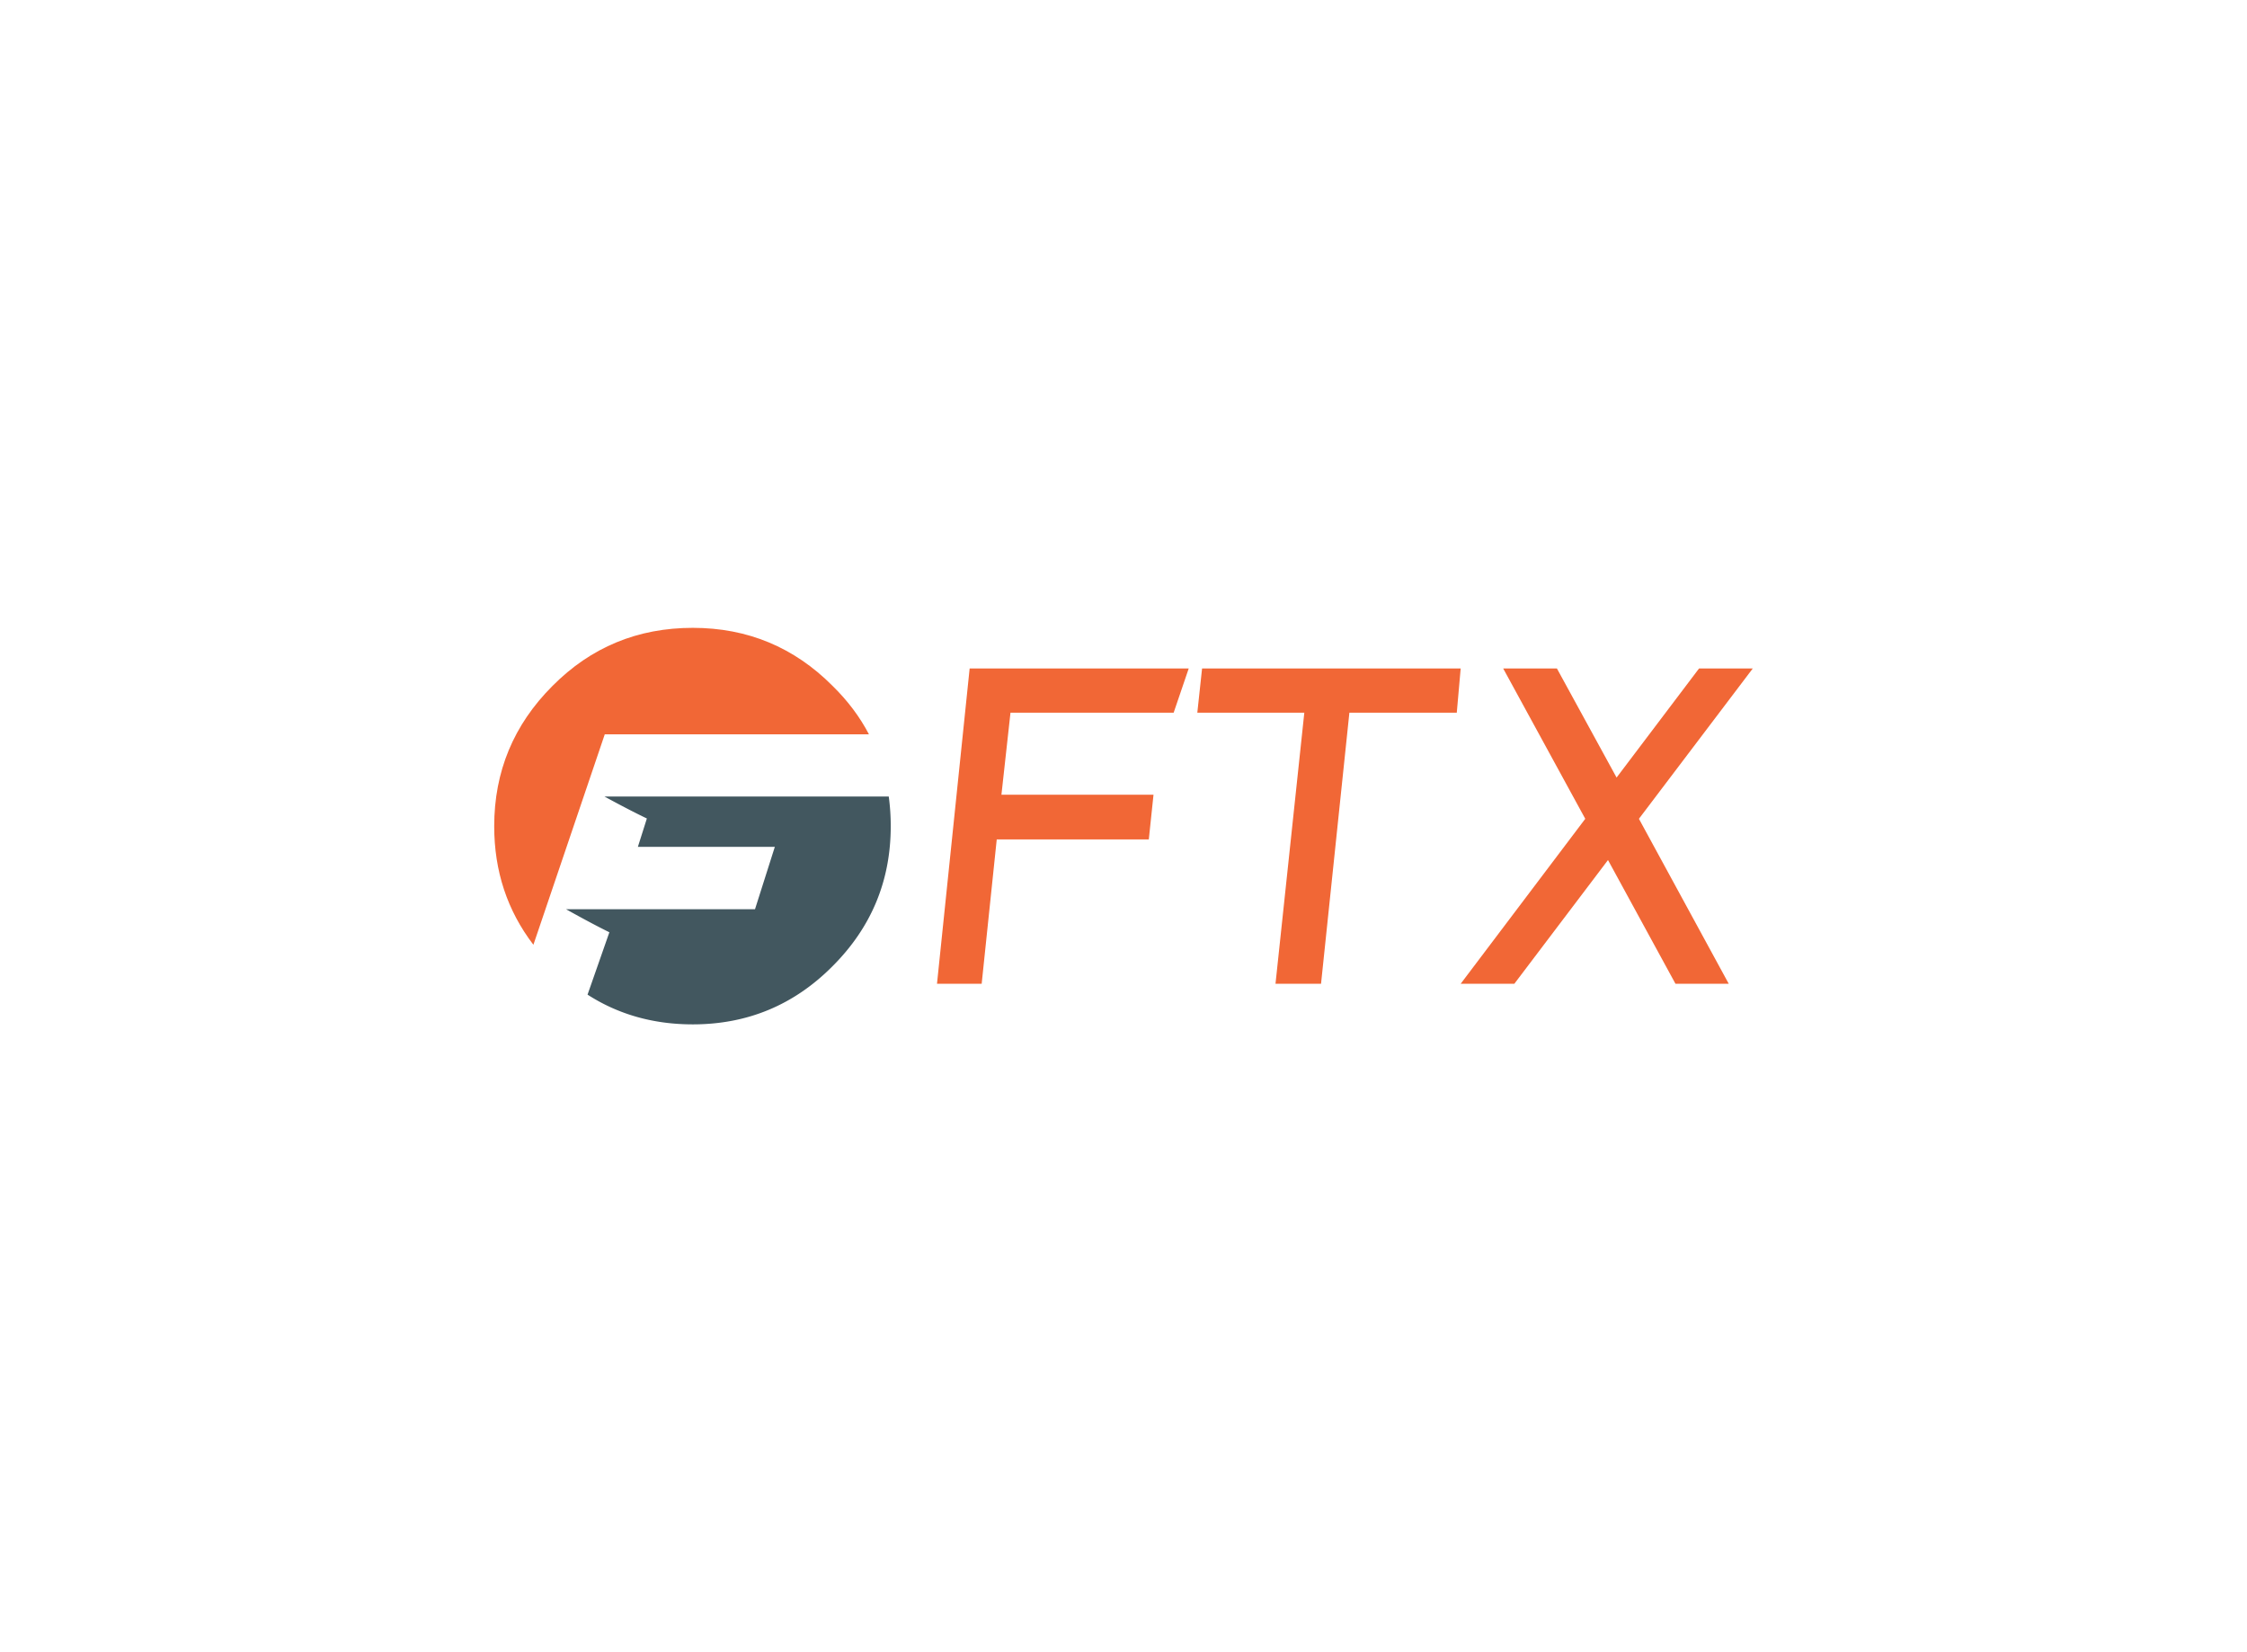 <svg data-v-0dd9719b="" version="1.0" xmlns="http://www.w3.org/2000/svg" xmlns:xlink="http://www.w3.org/1999/xlink" width="100%" height="100%" viewBox="0 0 340 250" preserveAspectRatio="xMidYMid meet" color-interpolation-filters="sRGB" style="margin: auto;"> <rect data-v-0dd9719b="" x="0" y="0" width="100%" height="100%" fill="#fff" fill-opacity="1" class="background"></rect> <rect data-v-0dd9719b="" x="0" y="0" width="100%" height="100%" fill="url(#watermark)" fill-opacity="1" class="watermarklayer"></rect> <g data-v-0dd9719b="" fill="#f16736" class="icon-text-wrapper icon-svg-group iconsvg" transform="translate(74.78,95)"><g class="iconsvg-imagesvg" transform="translate(0,0)"><g><rect fill="#f16736" fill-opacity="0" stroke-width="2" x="0" y="0" width="60" height="60" class="image-rect"></rect> <svg x="0" y="0" width="60" height="60" filtersec="colorsb6830191046" class="image-svg-svg primary" style="overflow: visible;"><svg xmlns="http://www.w3.org/2000/svg" viewBox="0 0 888.321 888.32"><g><g fill-rule="evenodd"><path d="M839.47 238.48H247.7L87.81 710Q0 595.18 0 444.5q0-183.81 130.52-314.33Q259.65 0 444.85 0q183.81 0 313.3 130.17 50.91 49.89 81.32 108.31z" fill="#f16736"></path><path d="M883.88 377.88a489.45 489.45 0 0 1 4.44 66.62q0 183.14-130.17 313.3-129.48 130.52-313.3 130.52-132.23 0-235.75-66.62L258 682q-38.94-19.14-97-51.59h423.24l44.42-139.75H321.85L342 427.08q-38.61-18.45-95-49.2z" fill="#42575f"></path></g></g></svg></svg> <!----></g></g> <g transform="translate(67,6.145)"><g data-gra="path-name" fill-rule="" class="tp-name iconsvg-namesvg"><g transform="scale(1)"><g><path d="M4.94-47.71L0 0 6.76 0 9.04-21.84 32.05-21.84 32.76-28.6 9.75-28.6 11.12-41.02 35.81-41.02 38.09-47.71 4.94-47.71ZM55.58-41.02L51.22 0 58.11 0 62.4-41.02 78.65-41.02 79.24-47.71 40.11-47.71 39.39-41.02 55.58-41.02ZM115.31-47.71L123.44-47.71 106.21-24.96 119.8 0 111.74 0 101.53-18.72 87.36 0 79.24 0 98.09-24.96 85.67-47.71 93.8-47.71 102.83-31.2 115.31-47.71Z" transform="translate(0, 47.71)"></path></g> <!----> <!----> <!----> <!----> <!----> <!----> <!----></g></g> <!----></g></g><defs v-gra="od"></defs></svg>